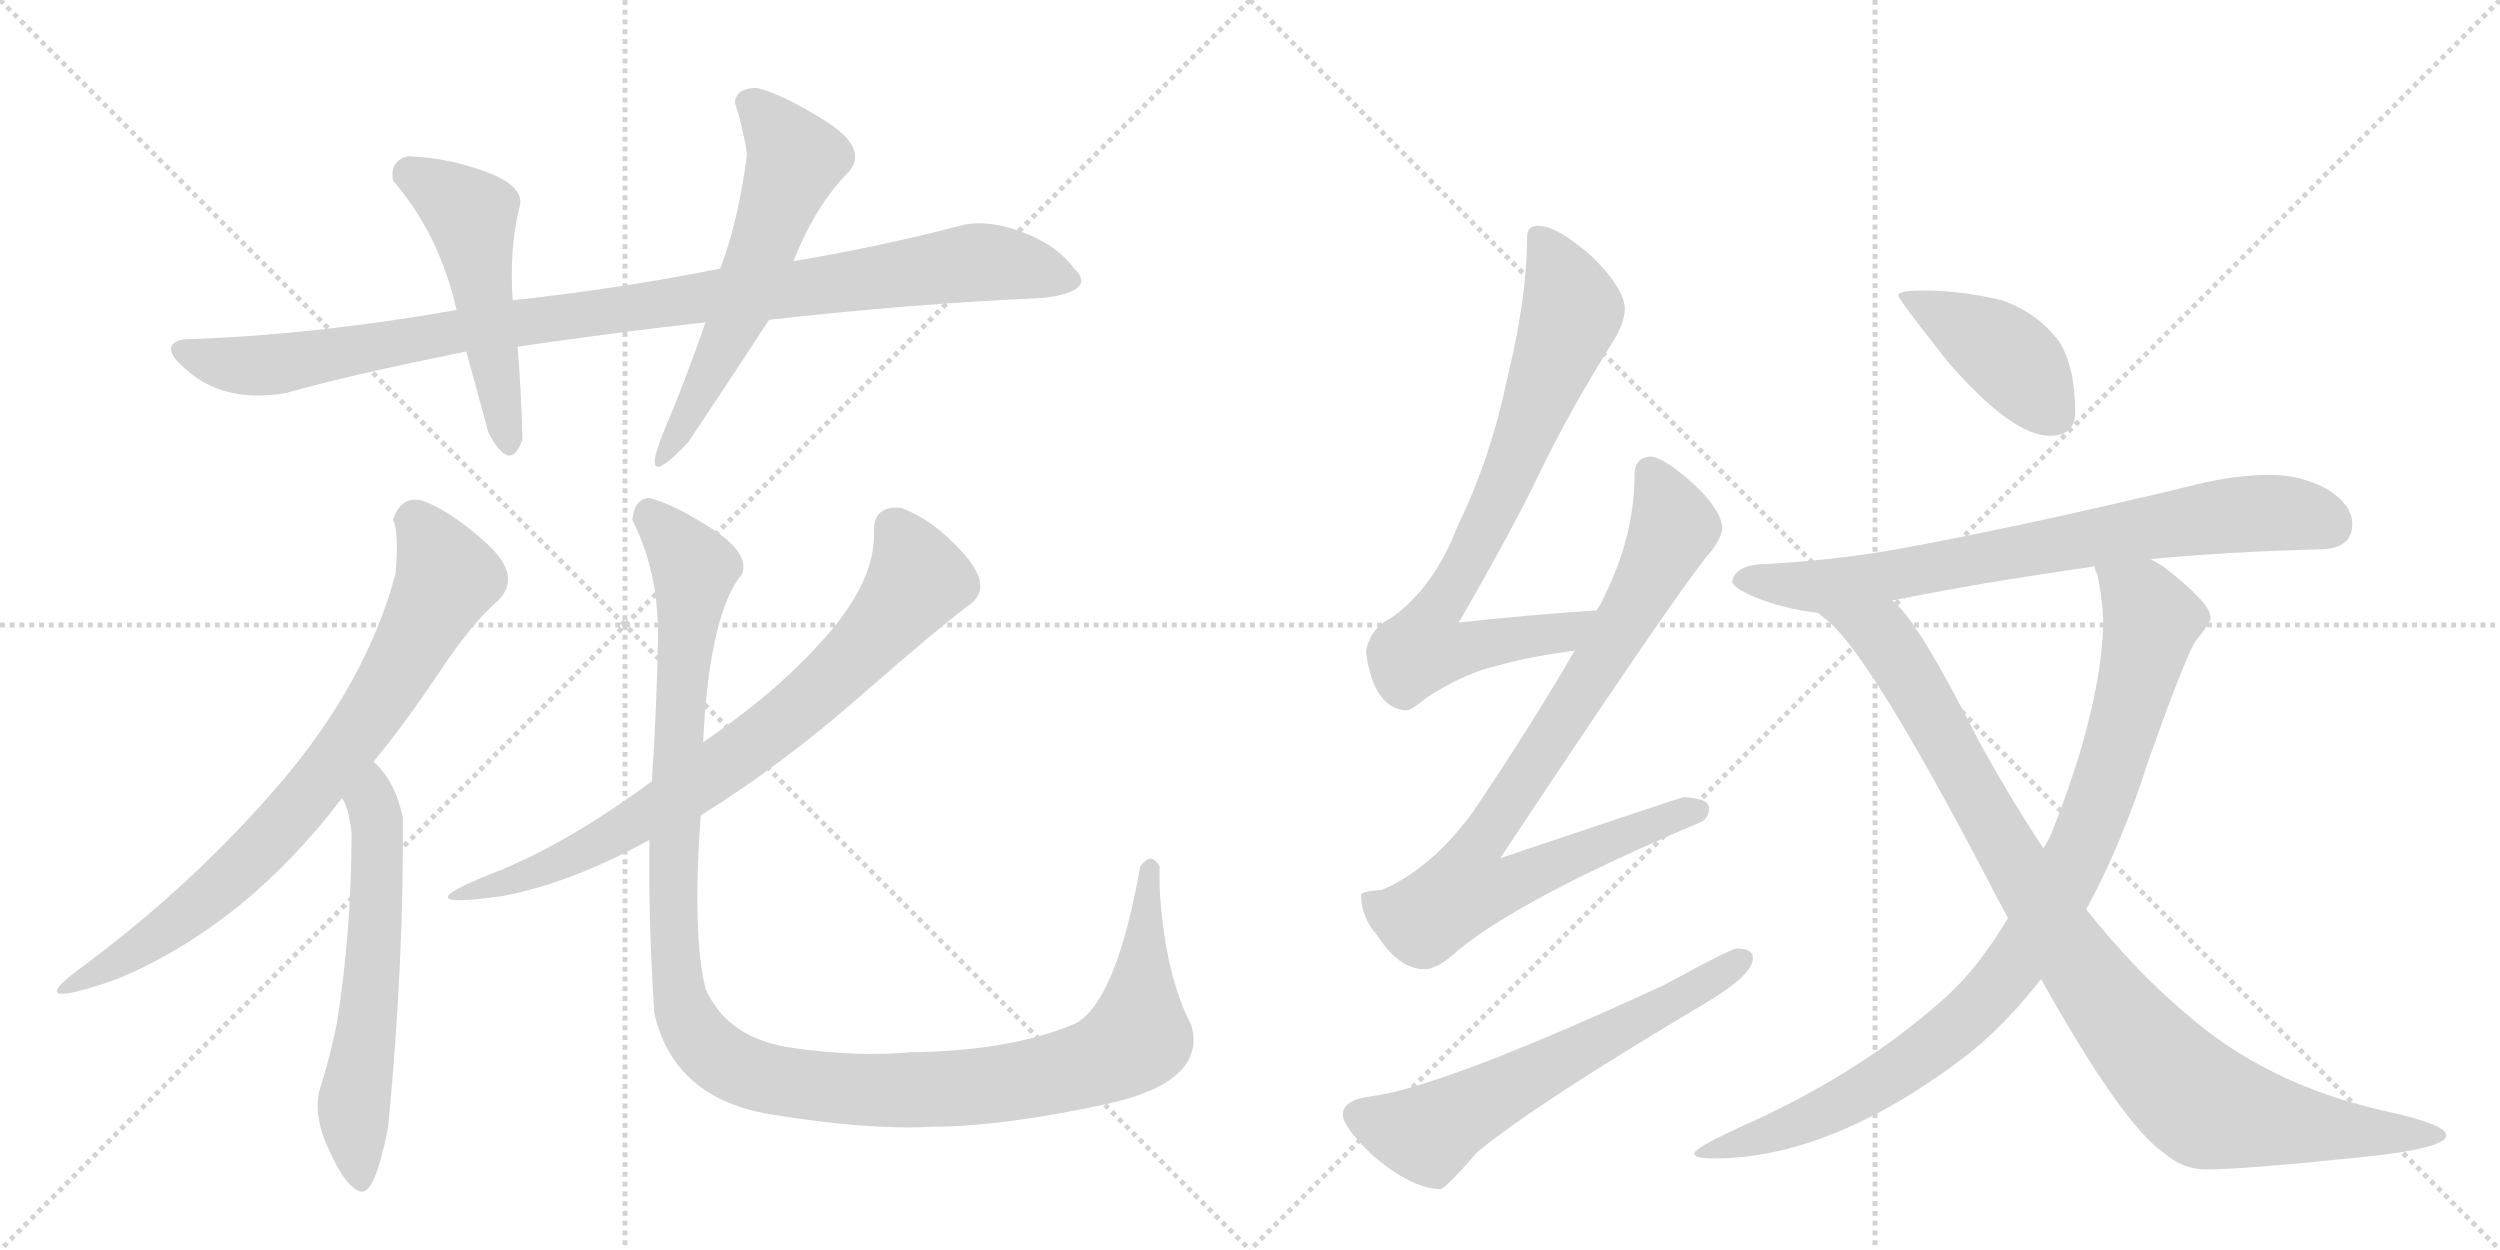 <svg version="1.1" viewBox="0 0 2048 1024" xmlns="http://www.w3.org/2000/svg">
  <g stroke="lightgray" stroke-dasharray="1,1" stroke-width="1" transform="scale(4, 4)">
    <line x1="0" y1="0" x2="256" y2="256"></line>
    <line x1="256" y1="0" x2="0" y2="256"></line>
    <line x1="128" y1="0" x2="128" y2="256"></line>
    <line x1="0" y1="128" x2="256" y2="128"></line>
    <line x1="256" y1="0" x2="512" y2="256"></line>
    <line x1="512" y1="0" x2="256" y2="256"></line>
    <line x1="384" y1="0" x2="384" y2="256"></line>
    <line x1="256" y1="128" x2="512" y2="128"></line>
  </g>
<g transform="scale(1, -1) translate(0, -850)">
   <style type="text/css">
    @keyframes keyframes0 {
      from {
       stroke: black;
       stroke-dashoffset: 986;
       stroke-width: 128;
       }
       76% {
       animation-timing-function: step-end;
       stroke: black;
       stroke-dashoffset: 0;
       stroke-width: 128;
       }
       to {
       stroke: black;
       stroke-width: 1024;
       }
       }
       #make-me-a-hanzi-animation-0 {
         animation: keyframes0 1.052s both;
         animation-delay: 0s;
         animation-timing-function: linear;
       }
    @keyframes keyframes1 {
      from {
       stroke: black;
       stroke-dashoffset: 501;
       stroke-width: 128;
       }
       62% {
       animation-timing-function: step-end;
       stroke: black;
       stroke-dashoffset: 0;
       stroke-width: 128;
       }
       to {
       stroke: black;
       stroke-width: 1024;
       }
       }
       #make-me-a-hanzi-animation-1 {
         animation: keyframes1 0.658s both;
         animation-delay: 1.052s;
         animation-timing-function: linear;
       }
    @keyframes keyframes2 {
      from {
       stroke: black;
       stroke-dashoffset: 573;
       stroke-width: 128;
       }
       65% {
       animation-timing-function: step-end;
       stroke: black;
       stroke-dashoffset: 0;
       stroke-width: 128;
       }
       to {
       stroke: black;
       stroke-width: 1024;
       }
       }
       #make-me-a-hanzi-animation-2 {
         animation: keyframes2 0.716s both;
         animation-delay: 1.71s;
         animation-timing-function: linear;
       }
    @keyframes keyframes3 {
      from {
       stroke: black;
       stroke-dashoffset: 756;
       stroke-width: 128;
       }
       71% {
       animation-timing-function: step-end;
       stroke: black;
       stroke-dashoffset: 0;
       stroke-width: 128;
       }
       to {
       stroke: black;
       stroke-width: 1024;
       }
       }
       #make-me-a-hanzi-animation-3 {
         animation: keyframes3 0.865s both;
         animation-delay: 2.426s;
         animation-timing-function: linear;
       }
    @keyframes keyframes4 {
      from {
       stroke: black;
       stroke-dashoffset: 591;
       stroke-width: 128;
       }
       66% {
       animation-timing-function: step-end;
       stroke: black;
       stroke-dashoffset: 0;
       stroke-width: 128;
       }
       to {
       stroke: black;
       stroke-width: 1024;
       }
       }
       #make-me-a-hanzi-animation-4 {
         animation: keyframes4 0.731s both;
         animation-delay: 3.292s;
         animation-timing-function: linear;
       }
    @keyframes keyframes5 {
      from {
       stroke: black;
       stroke-dashoffset: 754;
       stroke-width: 128;
       }
       71% {
       animation-timing-function: step-end;
       stroke: black;
       stroke-dashoffset: 0;
       stroke-width: 128;
       }
       to {
       stroke: black;
       stroke-width: 1024;
       }
       }
       #make-me-a-hanzi-animation-5 {
         animation: keyframes5 0.864s both;
         animation-delay: 4.023s;
         animation-timing-function: linear;
       }
    @keyframes keyframes6 {
      from {
       stroke: black;
       stroke-dashoffset: 1218;
       stroke-width: 128;
       }
       80% {
       animation-timing-function: step-end;
       stroke: black;
       stroke-dashoffset: 0;
       stroke-width: 128;
       }
       to {
       stroke: black;
       stroke-width: 1024;
       }
       }
       #make-me-a-hanzi-animation-6 {
         animation: keyframes6 1.241s both;
         animation-delay: 4.886s;
         animation-timing-function: linear;
       }
    @keyframes keyframes7 {
      from {
       stroke: black;
       stroke-dashoffset: 765;
       stroke-width: 128;
       }
       71% {
       animation-timing-function: step-end;
       stroke: black;
       stroke-dashoffset: 0;
       stroke-width: 128;
       }
       to {
       stroke: black;
       stroke-width: 1024;
       }
       }
       #make-me-a-hanzi-animation-7 {
         animation: keyframes7 0.873s both;
         animation-delay: 6.127s;
         animation-timing-function: linear;
       }
    @keyframes keyframes8 {
      from {
       stroke: black;
       stroke-dashoffset: 850;
       stroke-width: 128;
       }
       73% {
       animation-timing-function: step-end;
       stroke: black;
       stroke-dashoffset: 0;
       stroke-width: 128;
       }
       to {
       stroke: black;
       stroke-width: 1024;
       }
       }
       #make-me-a-hanzi-animation-8 {
         animation: keyframes8 0.942s both;
         animation-delay: 7s;
         animation-timing-function: linear;
       }
    @keyframes keyframes9 {
      from {
       stroke: black;
       stroke-dashoffset: 609;
       stroke-width: 128;
       }
       66% {
       animation-timing-function: step-end;
       stroke: black;
       stroke-dashoffset: 0;
       stroke-width: 128;
       }
       to {
       stroke: black;
       stroke-width: 1024;
       }
       }
       #make-me-a-hanzi-animation-9 {
         animation: keyframes9 0.746s both;
         animation-delay: 7.942s;
         animation-timing-function: linear;
       }
    @keyframes keyframes10 {
      from {
       stroke: black;
       stroke-dashoffset: 416;
       stroke-width: 128;
       }
       58% {
       animation-timing-function: step-end;
       stroke: black;
       stroke-dashoffset: 0;
       stroke-width: 128;
       }
       to {
       stroke: black;
       stroke-width: 1024;
       }
       }
       #make-me-a-hanzi-animation-10 {
         animation: keyframes10 0.589s both;
         animation-delay: 8.687s;
         animation-timing-function: linear;
       }
    @keyframes keyframes11 {
      from {
       stroke: black;
       stroke-dashoffset: 746;
       stroke-width: 128;
       }
       71% {
       animation-timing-function: step-end;
       stroke: black;
       stroke-dashoffset: 0;
       stroke-width: 128;
       }
       to {
       stroke: black;
       stroke-width: 1024;
       }
       }
       #make-me-a-hanzi-animation-11 {
         animation: keyframes11 0.857s both;
         animation-delay: 9.276s;
         animation-timing-function: linear;
       }
    @keyframes keyframes12 {
      from {
       stroke: black;
       stroke-dashoffset: 928;
       stroke-width: 128;
       }
       75% {
       animation-timing-function: step-end;
       stroke: black;
       stroke-dashoffset: 0;
       stroke-width: 128;
       }
       to {
       stroke: black;
       stroke-width: 1024;
       }
       }
       #make-me-a-hanzi-animation-12 {
         animation: keyframes12 1.005s both;
         animation-delay: 10.133s;
         animation-timing-function: linear;
       }
    @keyframes keyframes13 {
      from {
       stroke: black;
       stroke-dashoffset: 966;
       stroke-width: 128;
       }
       76% {
       animation-timing-function: step-end;
       stroke: black;
       stroke-dashoffset: 0;
       stroke-width: 128;
       }
       to {
       stroke: black;
       stroke-width: 1024;
       }
       }
       #make-me-a-hanzi-animation-13 {
         animation: keyframes13 1.036s both;
         animation-delay: 11.138s;
         animation-timing-function: linear;
       }
</style>
<path d="M 856 606 Q 899 612 880 630 Q 866 649 838.5 659.5 Q 811 670 790 666 Q 726 649 650 636 L 590 630 Q 511 614 420 604 L 374 596 Q 253 575 150 572 Q 127 567 157 543.5 Q 187 520 234 528 Q 287 543 382 562 L 424 566 Q 499 577 578 586 L 630 588 Q 744 601 856 606 Z" fill="lightgray"></path> 
<path d="M 420 604 Q 417 647 426 682 Q 429 698 397.5 709.5 Q 366 721 334 722 Q 319 718 322 702 Q 360 658 374 596 L 382 562 Q 391 529 400 496 Q 418 461 428 490 Q 427 531 424 566 L 420 604 Z" fill="lightgray"></path> 
<path d="M 650 636 Q 668 682 696 710 Q 711 729 676 751 Q 641 773 620 778 Q 603 778 602 766 Q 608 748 612 724 Q 605 669 590 630 L 578 586 Q 559 532 546 502 Q 520 441 564 488 Q 604 548 630 588 L 650 636 Z" fill="lightgray"></path> 
<path d="M 346 440 Q 328 444 322 424 Q 327 414 324 380 Q 300 290 227.5 206 Q 155 122 62 54 Q 19 21 96 48 Q 201 92 280 196 L 306 226 Q 333 259 360 299.5 Q 387 340 408 358 Q 428 378 399 404.5 Q 370 431 346 440 Z" fill="lightgray"></path> 
<path d="M 280 196 Q 285 191 288 168 Q 288 88 276 12 Q 270 -17 263 -39 Q 255 -62 270 -93 Q 283 -122 295 -126 Q 307 -130 318 -73 Q 331 63 330 180 Q 324 210 306 226 C 285 248 267 223 280 196 Z" fill="lightgray"></path> 
<path d="M 574 182 Q 640 223 704.5 279.5 Q 769 336 796 356 Q 813 370 789 397 Q 765 424 738 434 Q 715 436 716 414 Q 717 375 677.5 329.5 Q 638 284 576 242 L 534 210 Q 462 157 402 134 Q 327 104 412 116 Q 469 127 532 162 L 574 182 Z" fill="lightgray"></path> 
<path d="M 934 140 Q 915 32 882 12 Q 829 -11 746 -12 Q 703 -16 649.5 -8.5 Q 596 -1 578 40 Q 567 84 574 182 L 576 242 Q 581 347 608 380 Q 614 397 583 417 Q 552 437 532 442 Q 520 442 518 424 Q 540 381 539 325.5 Q 538 270 534 210 L 532 162 Q 531 98 536 20 Q 552 -50 632 -63 Q 712 -76 764 -73 Q 819 -73 904 -55 Q 989 -37 976 10 Q 962 37 955.5 74 Q 949 111 950 140 Q 943 153 934 140 Z" fill="lightgray"></path> 
<path d="M 1308 350 Q 1249 346 1195 340 Q 1240 418 1261 462 Q 1285 512 1320 568 Q 1331 585 1331 597 Q 1331 613 1305 639 Q 1276 665 1260 665 Q 1251 665 1251 656 Q 1251 607 1235 541 Q 1221 474 1194 419 Q 1175 369 1140 344 Q 1122 335 1119 316 Q 1125 270 1152 268 Q 1156 268 1168 278 Q 1200 299 1228 305 Q 1252 312 1290 317 C 1320 321 1338 352 1308 350 Z" fill="lightgray"></path> 
<path d="M 1352 476 Q 1339 475 1339 461 Q 1339 411 1314 361 Q 1312 356 1308 350 L 1290 317 Q 1254 255 1206 184 Q 1172 138 1132 121 Q 1116 120 1115 117 Q 1115 99 1128 84 Q 1146 56 1167 56 Q 1178 56 1195 72 Q 1248 115 1392 176 Q 1400 179 1400 188 Q 1400 196 1379 197 Q 1372 195 1229 147 Q 1365 352 1398 394 Q 1409 406 1411 417 Q 1410 432 1389 452 Q 1364 475 1352 476 Z" fill="lightgray"></path> 
<path d="M 1423 73 Q 1418 73 1363 43 Q 1183 -40 1124 -48 Q 1100 -51 1100 -63 Q 1100 -73 1125 -97 Q 1157 -124 1180 -124 Q 1184 -124 1210 -94 Q 1257 -55 1395 27 Q 1436 51 1436 65 Q 1436 73 1423 73 Z" fill="lightgray"></path> 
<path d="M 1576 612 Q 1555 612 1555 608 Q 1555 605 1597 552 Q 1649 493 1679 493 Q 1700 493 1700 512 Q 1700 549 1687 570 Q 1669 594 1640 604 Q 1607 612 1576 612 Z" fill="lightgray"></path> 
<path d="M 1860 461 Q 1831 461 1799 453 Q 1654 418 1548 399 Q 1500 391 1448 388 Q 1421 388 1419 373 Q 1421 368 1437 361 Q 1462 351 1489 348 L 1550 358 Q 1618 372 1716 386 L 1762 392 Q 1825 398 1900 400 Q 1927 400 1927 421 Q 1927 436 1907 449 Q 1885 461 1860 461 Z" fill="lightgray"></path> 
<path d="M 1645 98 Q 1621 58 1596 35 Q 1529 -26 1435 -69 Q 1388 -90 1388 -95 Q 1388 -99 1404 -99 Q 1499 -99 1608 -17 Q 1642 9 1672 48 L 1709 105 Q 1738 158 1760 227 Q 1788 306 1798 324 Q 1811 340 1811 344 Q 1811 356 1772 386 L 1762 392 C 1737 409 1709 415 1716 386 Q 1716 382 1718 380 Q 1723 356 1723 337 Q 1720 267 1682 171 Q 1679 163 1674 155 L 1645 98 Z" fill="lightgray"></path> 
<path d="M 1489 348 Q 1491 347 1494 344 Q 1528 321 1628 130 Q 1636 114 1645 98 L 1672 48 Q 1738 -70 1772 -94 Q 1788 -108 1807 -108 Q 1838 -108 1934 -98 Q 2004 -91 2004 -80 Q 2004 -71 1953 -60 Q 1855 -38 1788 22 Q 1749 55 1709 105 L 1674 155 Q 1648 194 1621 243 Q 1570 344 1550 358 C 1530 380 1466 368 1489 348 Z" fill="lightgray"></path> 
      <clipPath id="make-me-a-hanzi-clip-0">
      <path d="M 856 606 Q 899 612 880 630 Q 866 649 838.5 659.5 Q 811 670 790 666 Q 726 649 650 636 L 590 630 Q 511 614 420 604 L 374 596 Q 253 575 150 572 Q 127 567 157 543.5 Q 187 520 234 528 Q 287 543 382 562 L 424 566 Q 499 577 578 586 L 630 588 Q 744 601 856 606 Z" fill="lightgray"></path>
      </clipPath>
      <path clip-path="url(#make-me-a-hanzi-clip-0)" d="M 154 558 L 222 551 L 385 581 L 799 635 L 876 621 " fill="none" id="make-me-a-hanzi-animation-0" stroke-dasharray="858 1716" stroke-linecap="round"></path>

      <clipPath id="make-me-a-hanzi-clip-1">
      <path d="M 420 604 Q 417 647 426 682 Q 429 698 397.5 709.5 Q 366 721 334 722 Q 319 718 322 702 Q 360 658 374 596 L 382 562 Q 391 529 400 496 Q 418 461 428 490 Q 427 531 424 566 L 420 604 Z" fill="lightgray"></path>
      </clipPath>
      <path clip-path="url(#make-me-a-hanzi-clip-1)" d="M 336 707 L 386 674 L 414 491 " fill="none" id="make-me-a-hanzi-animation-1" stroke-dasharray="373 746" stroke-linecap="round"></path>

      <clipPath id="make-me-a-hanzi-clip-2">
      <path d="M 650 636 Q 668 682 696 710 Q 711 729 676 751 Q 641 773 620 778 Q 603 778 602 766 Q 608 748 612 724 Q 605 669 590 630 L 578 586 Q 559 532 546 502 Q 520 441 564 488 Q 604 548 630 588 L 650 636 Z" fill="lightgray"></path>
      </clipPath>
      <path clip-path="url(#make-me-a-hanzi-clip-2)" d="M 616 764 L 652 719 L 601 584 L 560 501 L 546 484 " fill="none" id="make-me-a-hanzi-animation-2" stroke-dasharray="445 890" stroke-linecap="round"></path>

      <clipPath id="make-me-a-hanzi-clip-3">
      <path d="M 346 440 Q 328 444 322 424 Q 327 414 324 380 Q 300 290 227.5 206 Q 155 122 62 54 Q 19 21 96 48 Q 201 92 280 196 L 306 226 Q 333 259 360 299.5 Q 387 340 408 358 Q 428 378 399 404.5 Q 370 431 346 440 Z" fill="lightgray"></path>
      </clipPath>
      <path clip-path="url(#make-me-a-hanzi-clip-3)" d="M 338 423 L 359 395 L 365 373 L 291 247 L 203 144 L 135 87 L 87 59 L 78 45 " fill="none" id="make-me-a-hanzi-animation-3" stroke-dasharray="628 1256" stroke-linecap="round"></path>

      <clipPath id="make-me-a-hanzi-clip-4">
      <path d="M 280 196 Q 285 191 288 168 Q 288 88 276 12 Q 270 -17 263 -39 Q 255 -62 270 -93 Q 283 -122 295 -126 Q 307 -130 318 -73 Q 331 63 330 180 Q 324 210 306 226 C 285 248 267 223 280 196 Z" fill="lightgray"></path>
      </clipPath>
      <path clip-path="url(#make-me-a-hanzi-clip-4)" d="M 306 217 L 307 83 L 290 -51 L 295 -117 " fill="none" id="make-me-a-hanzi-animation-4" stroke-dasharray="463 926" stroke-linecap="round"></path>

      <clipPath id="make-me-a-hanzi-clip-5">
      <path d="M 574 182 Q 640 223 704.5 279.5 Q 769 336 796 356 Q 813 370 789 397 Q 765 424 738 434 Q 715 436 716 414 Q 717 375 677.5 329.5 Q 638 284 576 242 L 534 210 Q 462 157 402 134 Q 327 104 412 116 Q 469 127 532 162 L 574 182 Z" fill="lightgray"></path>
      </clipPath>
      <path clip-path="url(#make-me-a-hanzi-clip-5)" d="M 733 417 L 752 375 L 682 294 L 602 229 L 531 182 L 389 115 " fill="none" id="make-me-a-hanzi-animation-5" stroke-dasharray="626 1252" stroke-linecap="round"></path>

      <clipPath id="make-me-a-hanzi-clip-6">
      <path d="M 934 140 Q 915 32 882 12 Q 829 -11 746 -12 Q 703 -16 649.5 -8.5 Q 596 -1 578 40 Q 567 84 574 182 L 576 242 Q 581 347 608 380 Q 614 397 583 417 Q 552 437 532 442 Q 520 442 518 424 Q 540 381 539 325.5 Q 538 270 534 210 L 532 162 Q 531 98 536 20 Q 552 -50 632 -63 Q 712 -76 764 -73 Q 819 -73 904 -55 Q 989 -37 976 10 Q 962 37 955.5 74 Q 949 111 950 140 Q 943 153 934 140 Z" fill="lightgray"></path>
      </clipPath>
      <path clip-path="url(#make-me-a-hanzi-clip-6)" d="M 533 427 L 569 383 L 558 290 L 552 79 L 561 19 L 591 -18 L 628 -34 L 734 -44 L 823 -38 L 909 -15 L 932 0 L 937 128 L 942 138 " fill="none" id="make-me-a-hanzi-animation-6" stroke-dasharray="1090 2180" stroke-linecap="round"></path>

      <clipPath id="make-me-a-hanzi-clip-7">
      <path d="M 1308 350 Q 1249 346 1195 340 Q 1240 418 1261 462 Q 1285 512 1320 568 Q 1331 585 1331 597 Q 1331 613 1305 639 Q 1276 665 1260 665 Q 1251 665 1251 656 Q 1251 607 1235 541 Q 1221 474 1194 419 Q 1175 369 1140 344 Q 1122 335 1119 316 Q 1125 270 1152 268 Q 1156 268 1168 278 Q 1200 299 1228 305 Q 1252 312 1290 317 C 1320 321 1338 352 1308 350 Z" fill="lightgray"></path>
      </clipPath>
      <path clip-path="url(#make-me-a-hanzi-clip-7)" d="M 1262 654 L 1288 595 L 1243 478 L 1200 387 L 1172 343 L 1166 319 L 1189 316 L 1279 330 L 1301 347 " fill="none" id="make-me-a-hanzi-animation-7" stroke-dasharray="637 1274" stroke-linecap="round"></path>

      <clipPath id="make-me-a-hanzi-clip-8">
      <path d="M 1352 476 Q 1339 475 1339 461 Q 1339 411 1314 361 Q 1312 356 1308 350 L 1290 317 Q 1254 255 1206 184 Q 1172 138 1132 121 Q 1116 120 1115 117 Q 1115 99 1128 84 Q 1146 56 1167 56 Q 1178 56 1195 72 Q 1248 115 1392 176 Q 1400 179 1400 188 Q 1400 196 1379 197 Q 1372 195 1229 147 Q 1365 352 1398 394 Q 1409 406 1411 417 Q 1410 432 1389 452 Q 1364 475 1352 476 Z" fill="lightgray"></path>
      </clipPath>
      <path clip-path="url(#make-me-a-hanzi-clip-8)" d="M 1352 463 L 1370 423 L 1369 413 L 1303 295 L 1207 152 L 1201 122 L 1226 122 L 1274 145 L 1391 186 " fill="none" id="make-me-a-hanzi-animation-8" stroke-dasharray="722 1444" stroke-linecap="round"></path>

      <clipPath id="make-me-a-hanzi-clip-9">
      <path d="M 1423 73 Q 1418 73 1363 43 Q 1183 -40 1124 -48 Q 1100 -51 1100 -63 Q 1100 -73 1125 -97 Q 1157 -124 1180 -124 Q 1184 -124 1210 -94 Q 1257 -55 1395 27 Q 1436 51 1436 65 Q 1436 73 1423 73 Z" fill="lightgray"></path>
      </clipPath>
      <path clip-path="url(#make-me-a-hanzi-clip-9)" d="M 1112 -64 L 1153 -77 L 1174 -77 L 1426 64 " fill="none" id="make-me-a-hanzi-animation-9" stroke-dasharray="481 962" stroke-linecap="round"></path>

      <clipPath id="make-me-a-hanzi-clip-10">
      <path d="M 1576 612 Q 1555 612 1555 608 Q 1555 605 1597 552 Q 1649 493 1679 493 Q 1700 493 1700 512 Q 1700 549 1687 570 Q 1669 594 1640 604 Q 1607 612 1576 612 Z" fill="lightgray"></path>
      </clipPath>
      <path clip-path="url(#make-me-a-hanzi-clip-10)" d="M 1559 608 L 1640 562 L 1682 510 " fill="none" id="make-me-a-hanzi-animation-10" stroke-dasharray="288 576" stroke-linecap="round"></path>

      <clipPath id="make-me-a-hanzi-clip-11">
      <path d="M 1860 461 Q 1831 461 1799 453 Q 1654 418 1548 399 Q 1500 391 1448 388 Q 1421 388 1419 373 Q 1421 368 1437 361 Q 1462 351 1489 348 L 1550 358 Q 1618 372 1716 386 L 1762 392 Q 1825 398 1900 400 Q 1927 400 1927 421 Q 1927 436 1907 449 Q 1885 461 1860 461 Z" fill="lightgray"></path>
      </clipPath>
      <path clip-path="url(#make-me-a-hanzi-clip-11)" d="M 1426 375 L 1509 372 L 1841 429 L 1881 429 L 1909 419 " fill="none" id="make-me-a-hanzi-animation-11" stroke-dasharray="618 1236" stroke-linecap="round"></path>

      <clipPath id="make-me-a-hanzi-clip-12">
      <path d="M 1645 98 Q 1621 58 1596 35 Q 1529 -26 1435 -69 Q 1388 -90 1388 -95 Q 1388 -99 1404 -99 Q 1499 -99 1608 -17 Q 1642 9 1672 48 L 1709 105 Q 1738 158 1760 227 Q 1788 306 1798 324 Q 1811 340 1811 344 Q 1811 356 1772 386 L 1762 392 C 1737 409 1709 415 1716 386 Q 1716 382 1718 380 Q 1723 356 1723 337 Q 1720 267 1682 171 Q 1679 163 1674 155 L 1645 98 Z" fill="lightgray"></path>
      </clipPath>
      <path clip-path="url(#make-me-a-hanzi-clip-12)" d="M 1724 385 L 1755 358 L 1763 342 L 1717 186 L 1655 67 L 1587 -5 L 1541 -35 L 1476 -70 L 1391 -95 " fill="none" id="make-me-a-hanzi-animation-12" stroke-dasharray="800 1600" stroke-linecap="round"></path>

      <clipPath id="make-me-a-hanzi-clip-13">
      <path d="M 1489 348 Q 1491 347 1494 344 Q 1528 321 1628 130 Q 1636 114 1645 98 L 1672 48 Q 1738 -70 1772 -94 Q 1788 -108 1807 -108 Q 1838 -108 1934 -98 Q 2004 -91 2004 -80 Q 2004 -71 1953 -60 Q 1855 -38 1788 22 Q 1749 55 1709 105 L 1674 155 Q 1648 194 1621 243 Q 1570 344 1550 358 C 1530 380 1466 368 1489 348 Z" fill="lightgray"></path>
      </clipPath>
      <path clip-path="url(#make-me-a-hanzi-clip-13)" d="M 1500 347 L 1543 328 L 1697 69 L 1756 -9 L 1797 -49 L 1810 -57 L 1878 -72 L 1999 -80 " fill="none" id="make-me-a-hanzi-animation-13" stroke-dasharray="838 1676" stroke-linecap="round"></path>

</g>
</svg>

